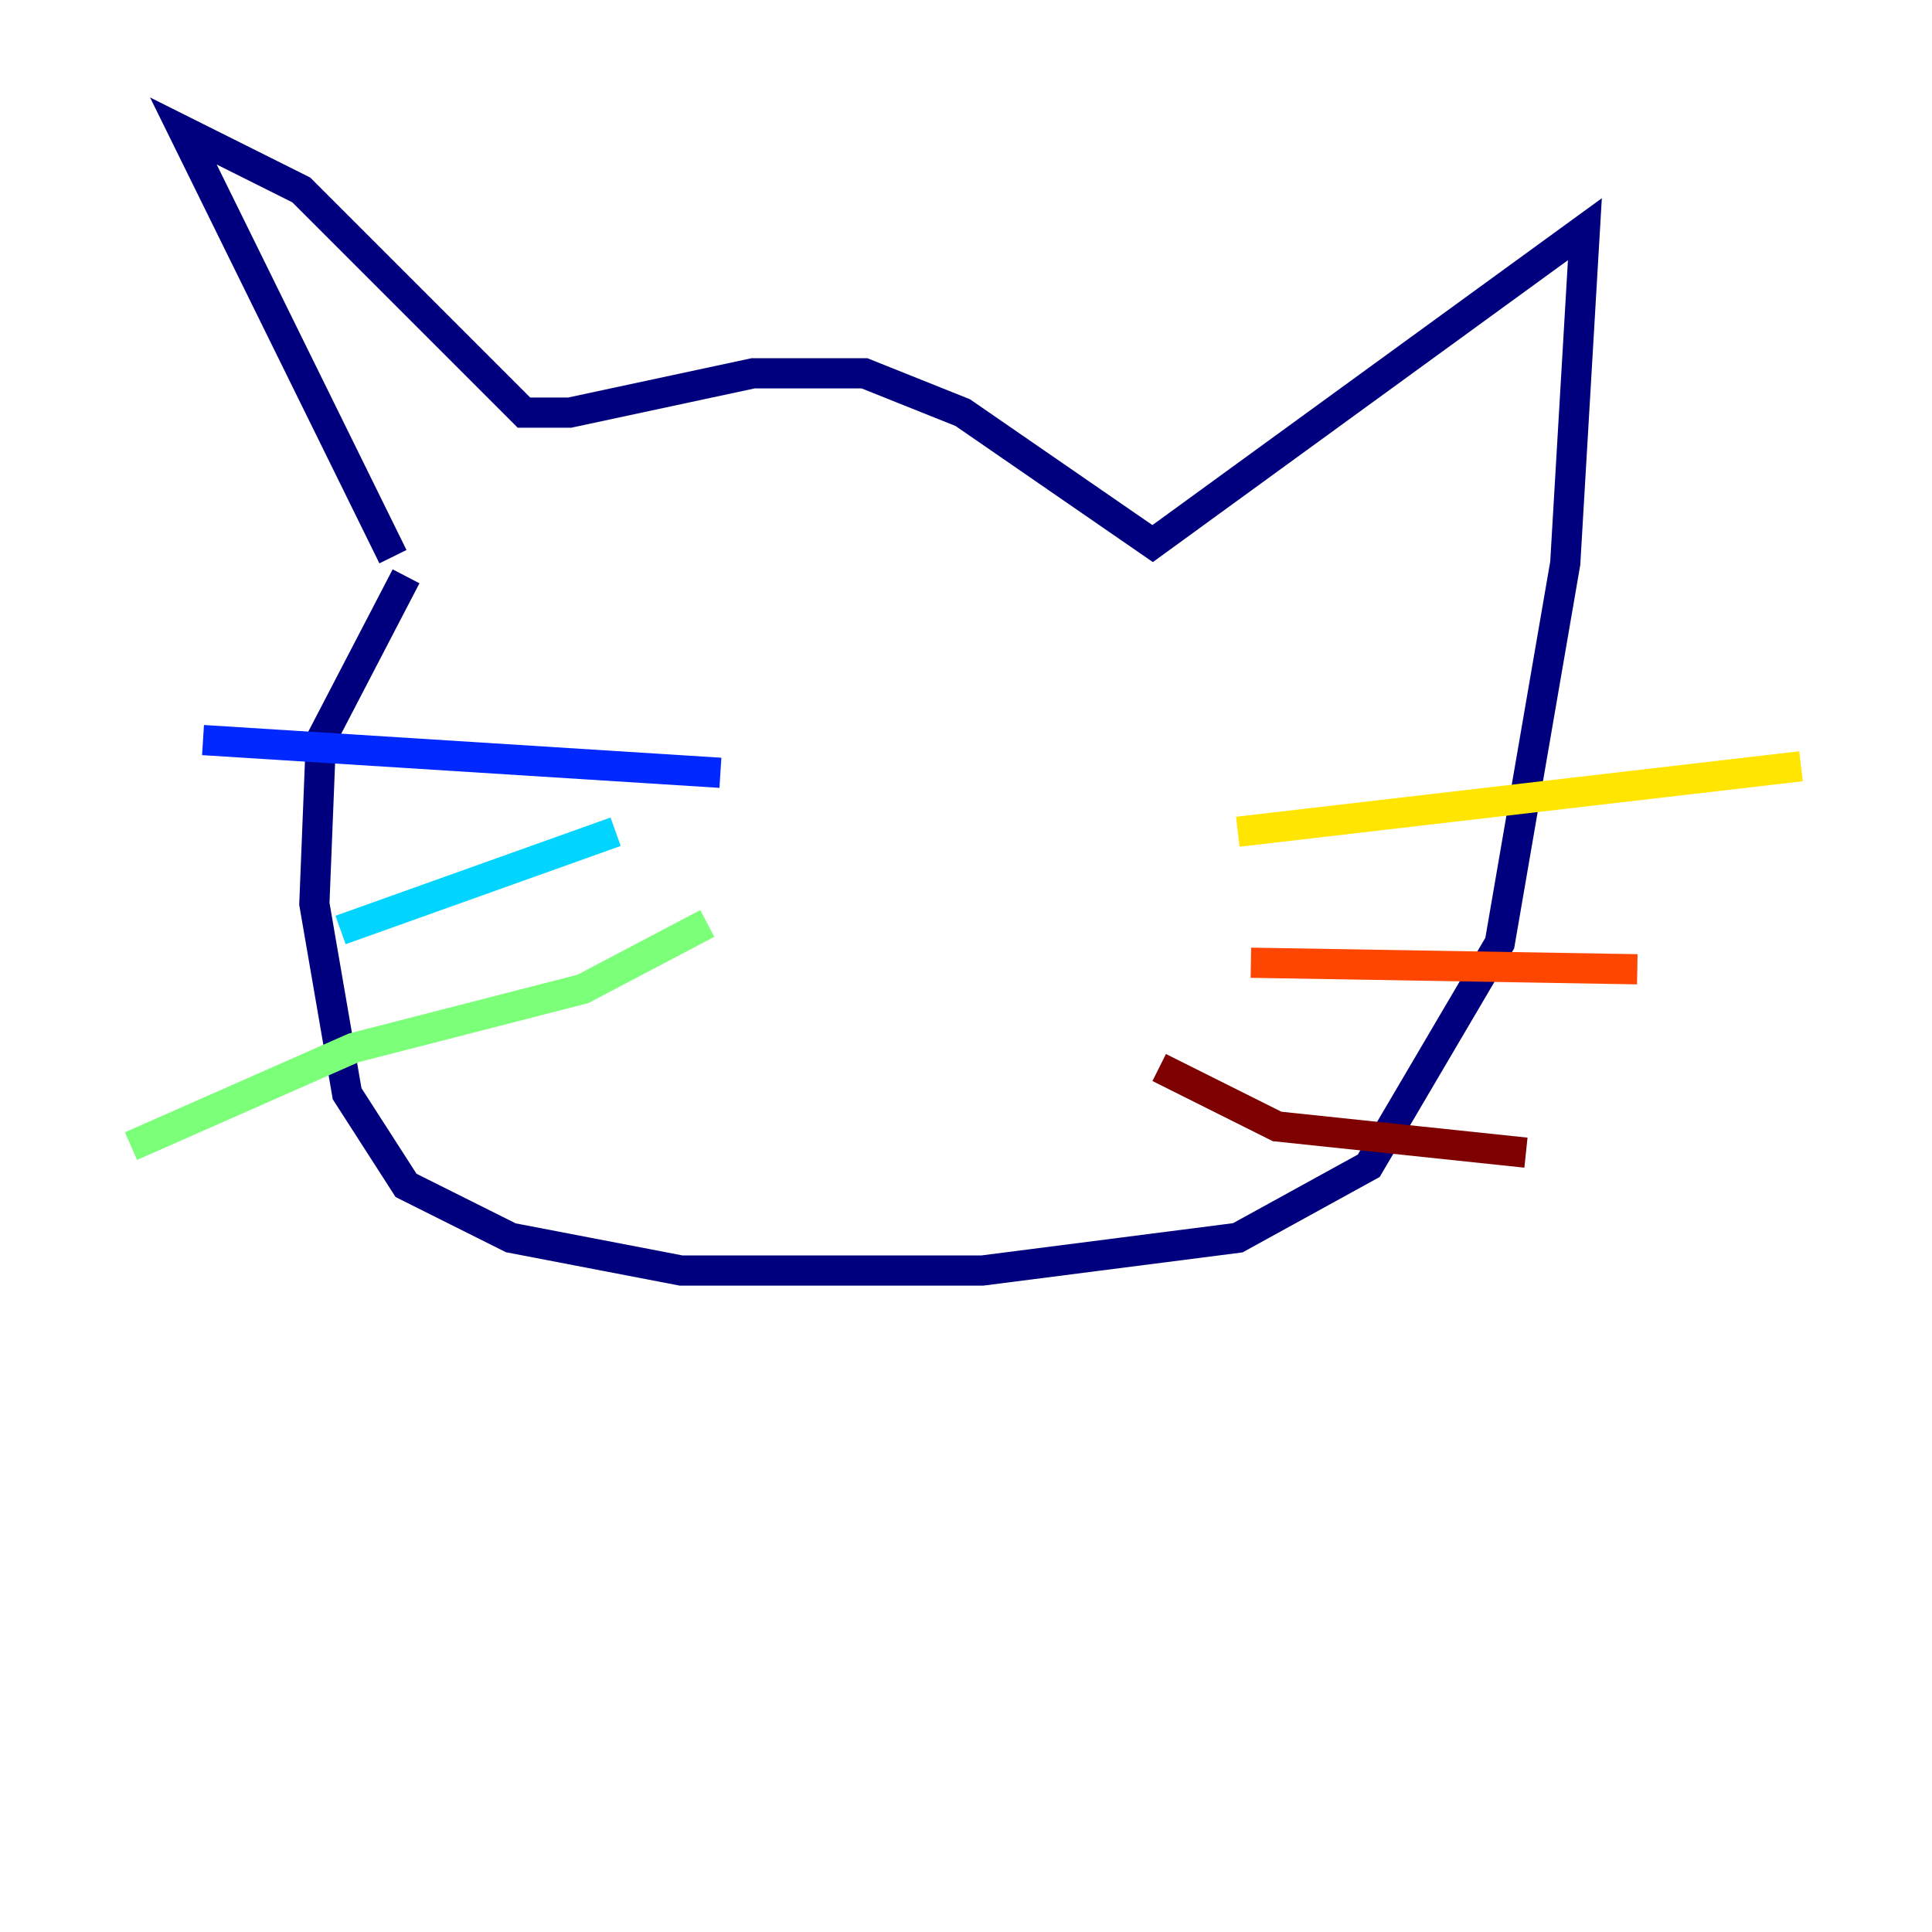 <?xml version="1.0" encoding="utf-8" ?>
<svg baseProfile="tiny" height="128" version="1.2" viewBox="0,0,128,128" width="128" xmlns="http://www.w3.org/2000/svg" xmlns:ev="http://www.w3.org/2001/xml-events" xmlns:xlink="http://www.w3.org/1999/xlink"><defs /><polyline fill="none" points="26.034,36.881 12.149,8.678 19.959,12.583 34.712,27.336 37.749,27.336 49.898,24.732 57.275,24.732 63.783,27.336 76.366,36.014 105.003,15.186 103.702,37.315 99.363,62.481 90.685,77.234 82.007,82.007 65.085,84.176 45.125,84.176 33.844,82.007 26.902,78.536 22.997,72.461 20.827,59.878 21.261,49.031 26.902,38.183" stroke="#00007f" stroke-width="2" /><polyline fill="none" points="47.729,51.2 13.451,49.031" stroke="#0028ff" stroke-width="2" /><polyline fill="none" points="40.786,55.105 22.563,61.614" stroke="#00d4ff" stroke-width="2" /><polyline fill="none" points="46.861,61.18 38.617,65.519 23.43,69.424 8.678,75.932" stroke="#7cff79" stroke-width="2" /><polyline fill="none" points="82.007,55.105 119.322,50.766" stroke="#ffe500" stroke-width="2" /><polyline fill="none" points="82.875,63.783 108.475,64.217" stroke="#ff4600" stroke-width="2" /><polyline fill="none" points="76.8,70.725 84.61,74.63 101.098,76.366" stroke="#7f0000" stroke-width="2" /></svg>